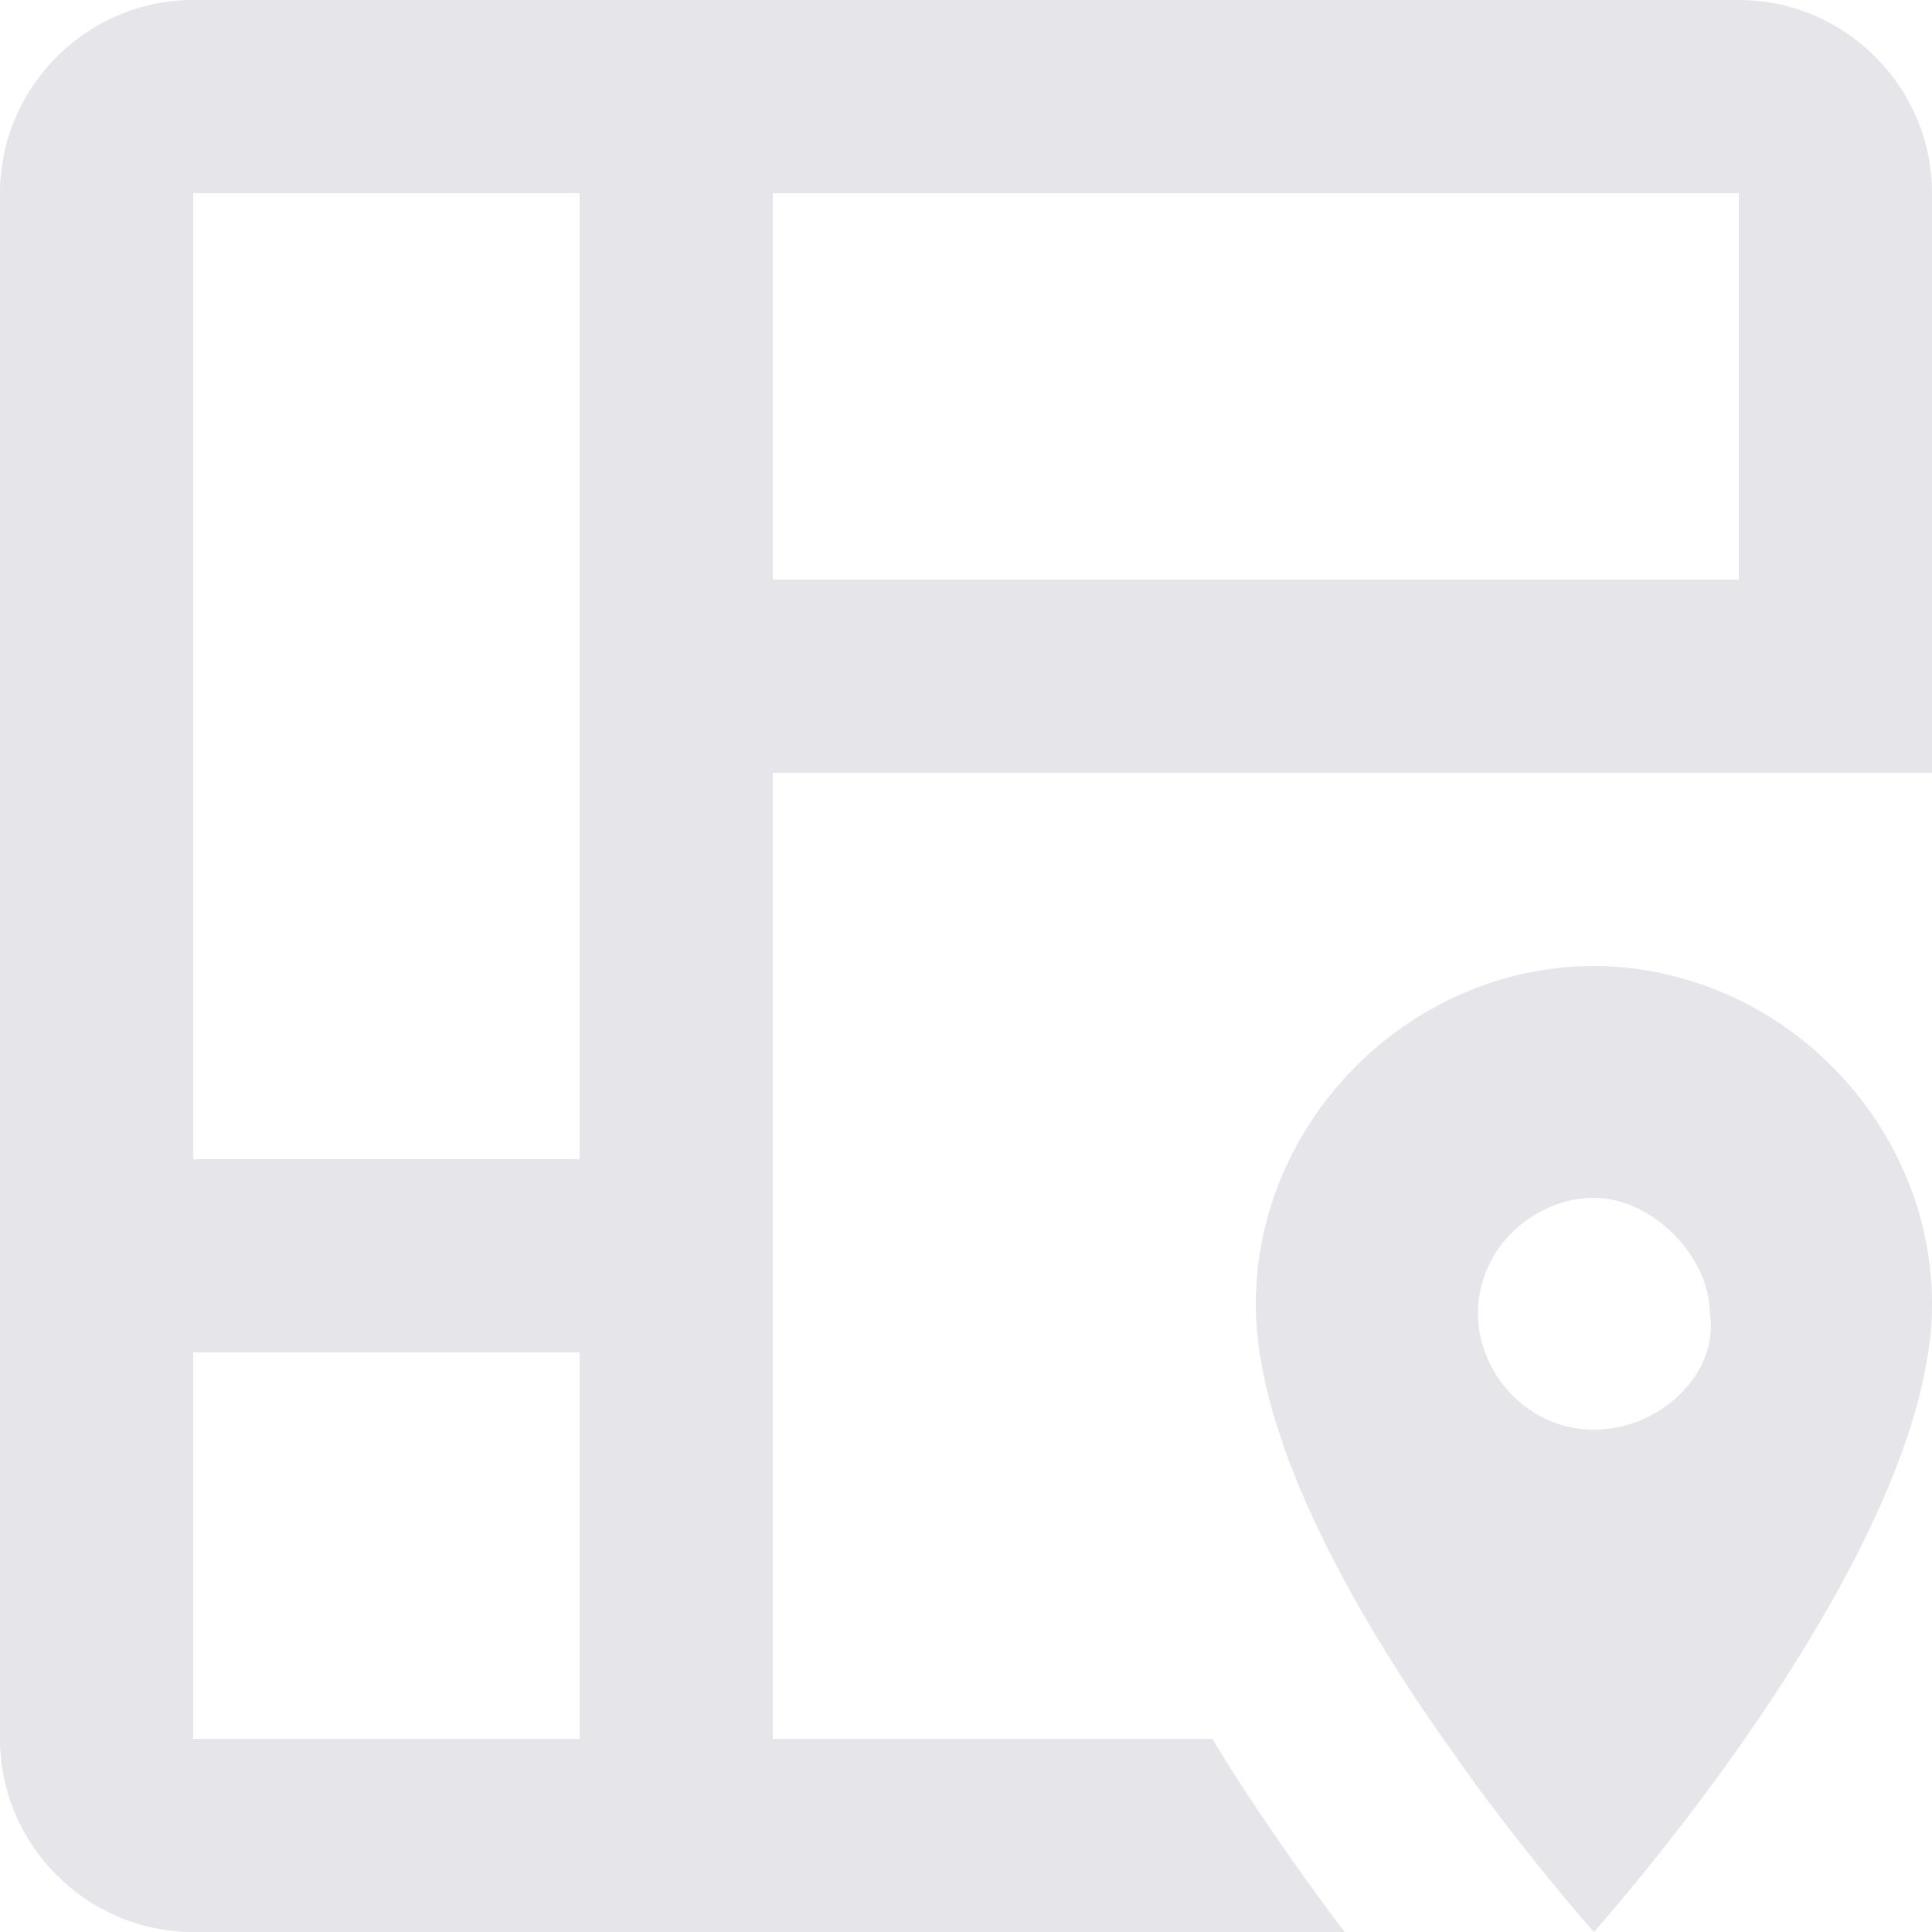 <svg width="10" height="10" viewBox="0 0 10 10" fill="none" xmlns="http://www.w3.org/2000/svg">
<g id="Frame" clip-path="url(#clip0_483_826)">
<g id="Group">
<path id="Vector" d="M1 0H9C9.55 0 10 0.45 10 1V4H4V9H6.275C6.365 9.15 6.455 9.29 6.545 9.42C6.69 9.635 6.83 9.83 6.96 10H1C0.45 10 0 9.55 0 9V1C0 0.45 0.45 0 1 0ZM3 1H1V6H3V1ZM1 7V9H3V7H1ZM4 3H9V1H4V3ZM8.25 10C8.25 10 7.96 9.675 7.615 9.205C7.57 9.14 7.52 9.07 7.47 9C7 8.33 6.5 7.445 6.5 6.75C6.5 5.8 7.3 5 8.25 5C8.515 5 8.77 5.065 9 5.175C9.585 5.46 10 6.065 10 6.75C10 7.52 9.385 8.52 8.885 9.205C8.54 9.675 8.25 10 8.25 10ZM7.65 6.8C7.65 7.1 7.9 7.4 8.25 7.4C8.6 7.4 8.9 7.1 8.85 6.8C8.85 6.5 8.55 6.2 8.25 6.2C7.95 6.2 7.65 6.45 7.65 6.8Z" fill="#E5E5EA"/>
</g>
</g>
<defs>
<clipPath id="clip0_483_826">
<rect width="10" height="10" fill="white"/>
</clipPath>
</defs>
</svg>
